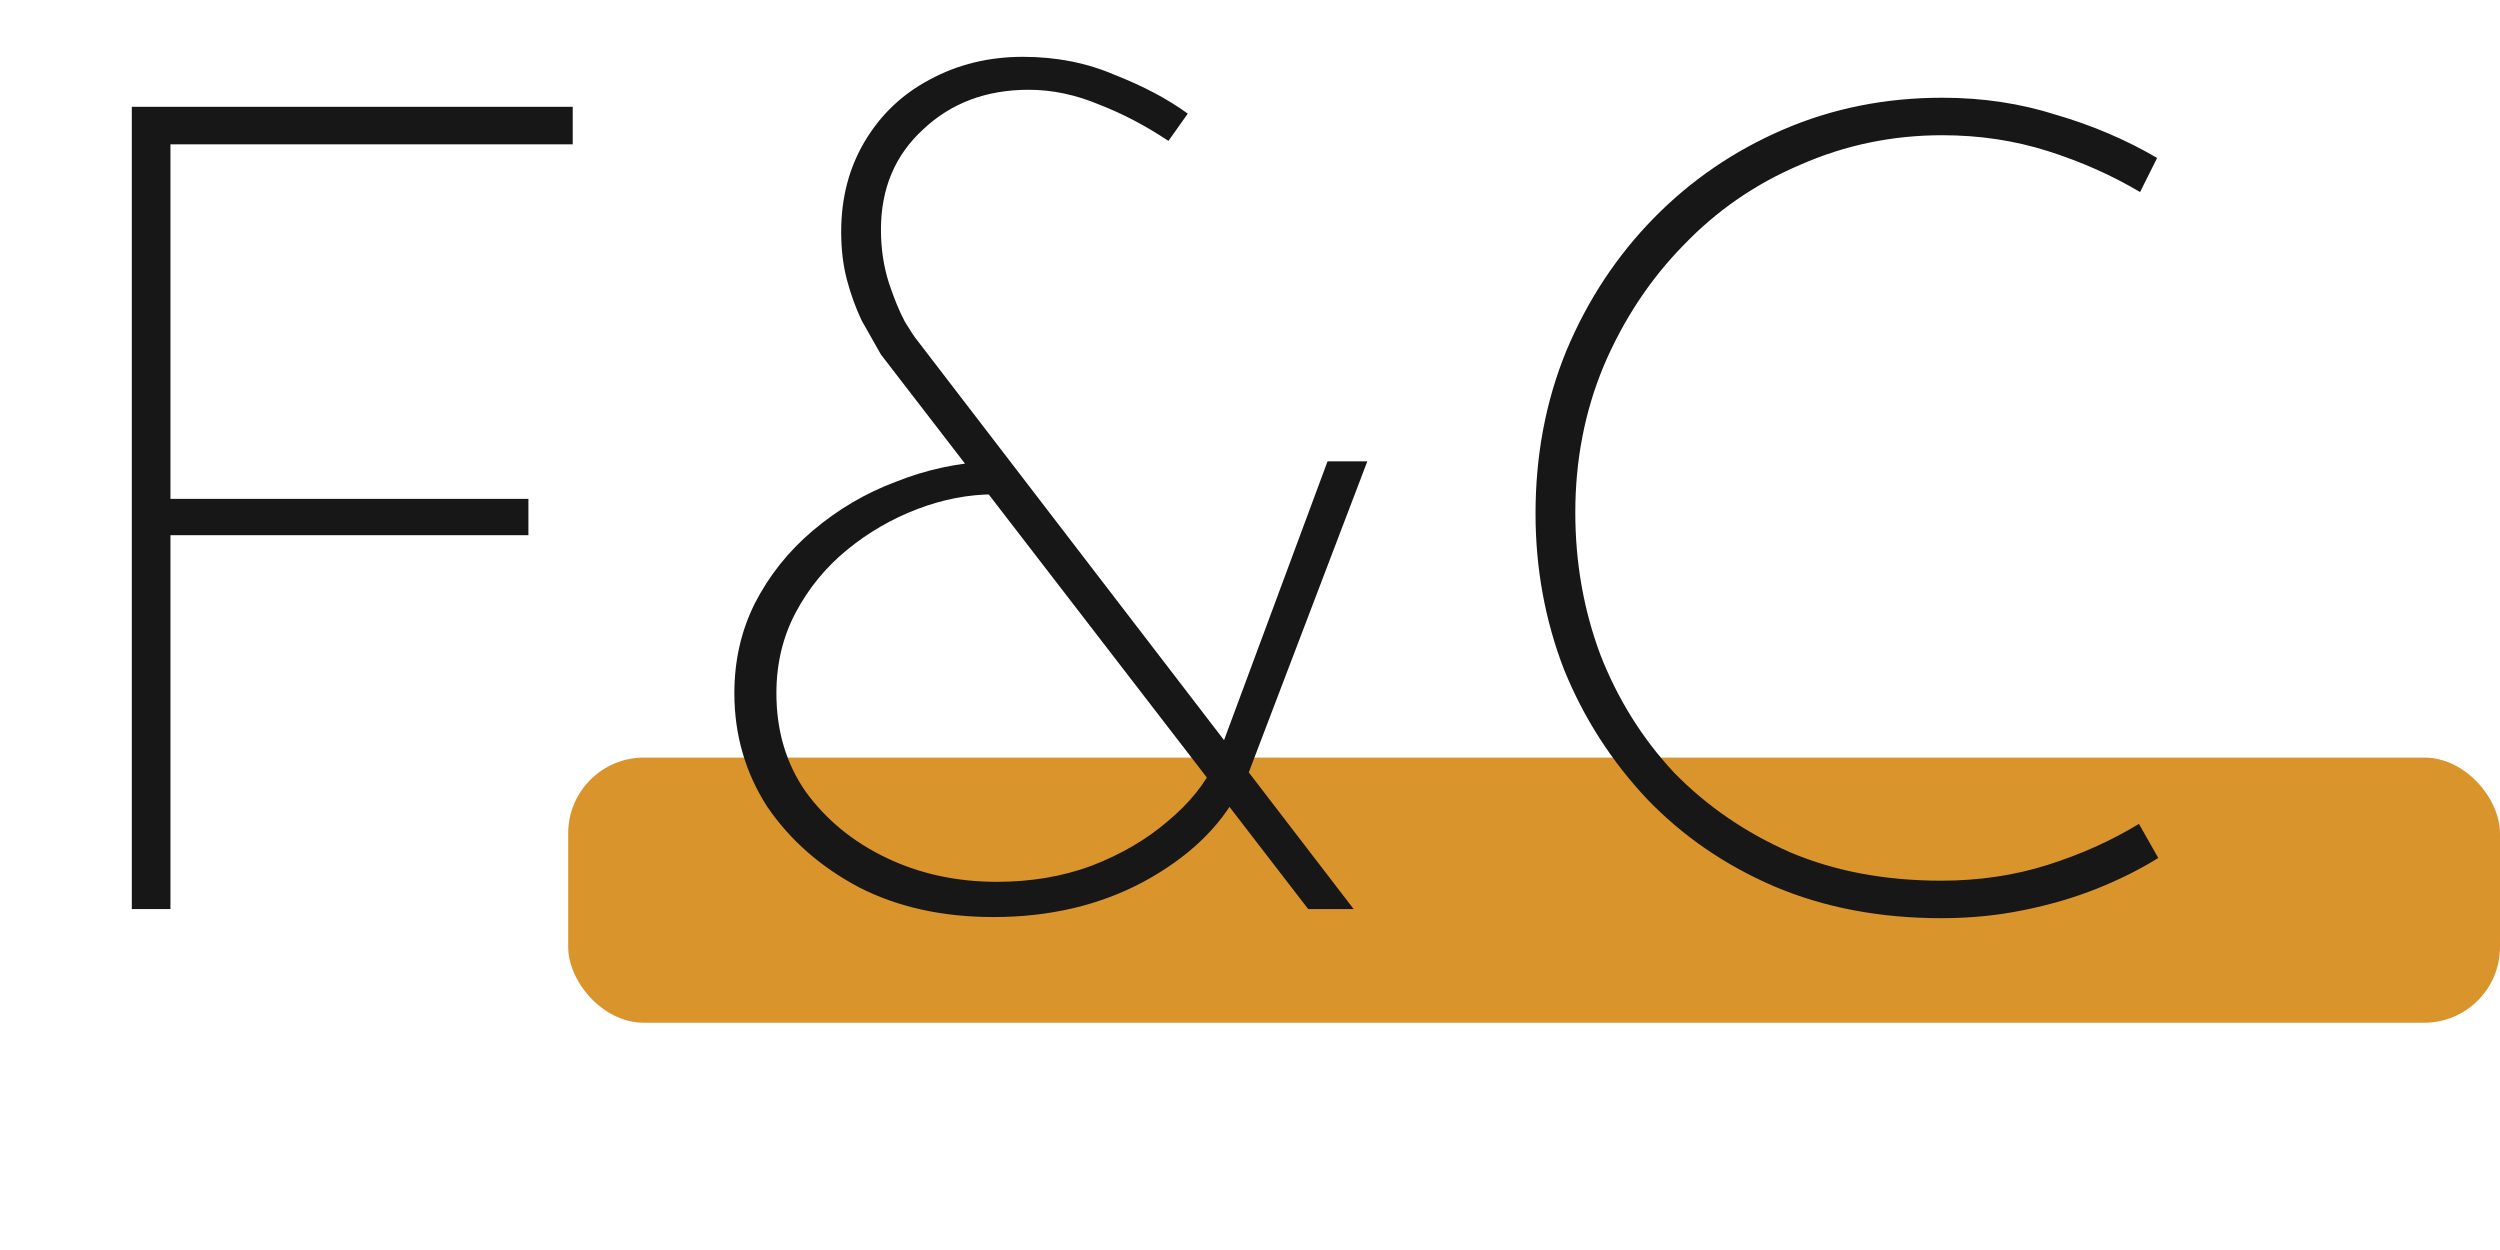 <svg width="66" height="33" viewBox="0 0 66 33" fill="none" xmlns="http://www.w3.org/2000/svg">
<rect x="15" y="20" width="51" height="7" rx="2" fill="#DA942C"/>
<path d="M3.48 2.82H15.12V3.81H4.5V13.17H13.95V14.13H4.5V24H3.48V2.82ZM35.737 24C35.697 24 35.607 24 35.467 24C35.347 24 35.217 24 35.077 24C34.937 24 34.807 24 34.687 24C34.587 24 34.537 24 34.537 24L23.257 9.36C23.097 9.08 22.927 8.78 22.747 8.46C22.587 8.12 22.457 7.76 22.357 7.38C22.257 7 22.207 6.58 22.207 6.12C22.207 5.22 22.417 4.42 22.837 3.72C23.257 3.02 23.827 2.48 24.547 2.1C25.287 1.7 26.107 1.5 27.007 1.5C27.887 1.5 28.697 1.66 29.437 1.98C30.197 2.28 30.837 2.62 31.357 3L30.847 3.72C30.247 3.32 29.637 3 29.017 2.76C28.397 2.5 27.777 2.37 27.157 2.37C26.037 2.37 25.107 2.72 24.367 3.42C23.627 4.1 23.257 4.98 23.257 6.06C23.257 6.56 23.327 7.03 23.467 7.47C23.607 7.89 23.747 8.23 23.887 8.49C24.047 8.75 24.137 8.89 24.157 8.91L35.737 24ZM26.257 13.05C25.577 13.05 24.897 13.18 24.217 13.44C23.537 13.7 22.917 14.06 22.357 14.52C21.797 14.98 21.347 15.53 21.007 16.17C20.667 16.81 20.497 17.52 20.497 18.3C20.497 19.3 20.757 20.17 21.277 20.91C21.817 21.65 22.527 22.23 23.407 22.65C24.287 23.07 25.257 23.28 26.317 23.28C27.217 23.28 28.047 23.14 28.807 22.86C29.587 22.56 30.257 22.17 30.817 21.69C31.397 21.21 31.817 20.69 32.077 20.13L32.707 20.88C32.207 21.84 31.367 22.64 30.187 23.28C29.027 23.9 27.707 24.21 26.227 24.21C24.887 24.21 23.707 23.95 22.687 23.43C21.667 22.89 20.857 22.18 20.257 21.3C19.677 20.4 19.387 19.4 19.387 18.3C19.387 17.44 19.567 16.65 19.927 15.93C20.307 15.19 20.817 14.55 21.457 14.01C22.117 13.45 22.847 13.02 23.647 12.72C24.447 12.4 25.277 12.22 26.137 12.18L26.257 13.05ZM35.047 12.18H36.097L32.827 20.76L32.107 20.1L35.047 12.18ZM56.978 22.65C56.498 22.95 55.958 23.22 55.358 23.46C54.758 23.7 54.108 23.89 53.408 24.03C52.728 24.17 52.008 24.24 51.248 24.24C49.628 24.24 48.158 23.96 46.838 23.4C45.538 22.84 44.418 22.07 43.478 21.09C42.538 20.09 41.808 18.95 41.288 17.67C40.788 16.37 40.538 15 40.538 13.56C40.538 12.02 40.808 10.59 41.348 9.27C41.908 7.93 42.678 6.76 43.658 5.76C44.638 4.76 45.778 3.98 47.078 3.42C48.378 2.86 49.778 2.58 51.278 2.58C52.338 2.58 53.338 2.73 54.278 3.03C55.238 3.31 56.128 3.69 56.948 4.17L56.498 5.07C55.758 4.63 54.948 4.27 54.068 3.99C53.188 3.71 52.258 3.57 51.278 3.57C49.958 3.57 48.708 3.83 47.528 4.35C46.348 4.85 45.318 5.56 44.438 6.48C43.558 7.38 42.858 8.44 42.338 9.66C41.838 10.86 41.588 12.15 41.588 13.53C41.588 14.85 41.808 16.1 42.248 17.28C42.708 18.46 43.358 19.5 44.198 20.4C45.058 21.28 46.078 21.98 47.258 22.5C48.438 23 49.768 23.25 51.248 23.25C52.248 23.25 53.188 23.11 54.068 22.83C54.948 22.55 55.748 22.19 56.468 21.75L56.978 22.65Z" fill="#171717"/>
</svg>
